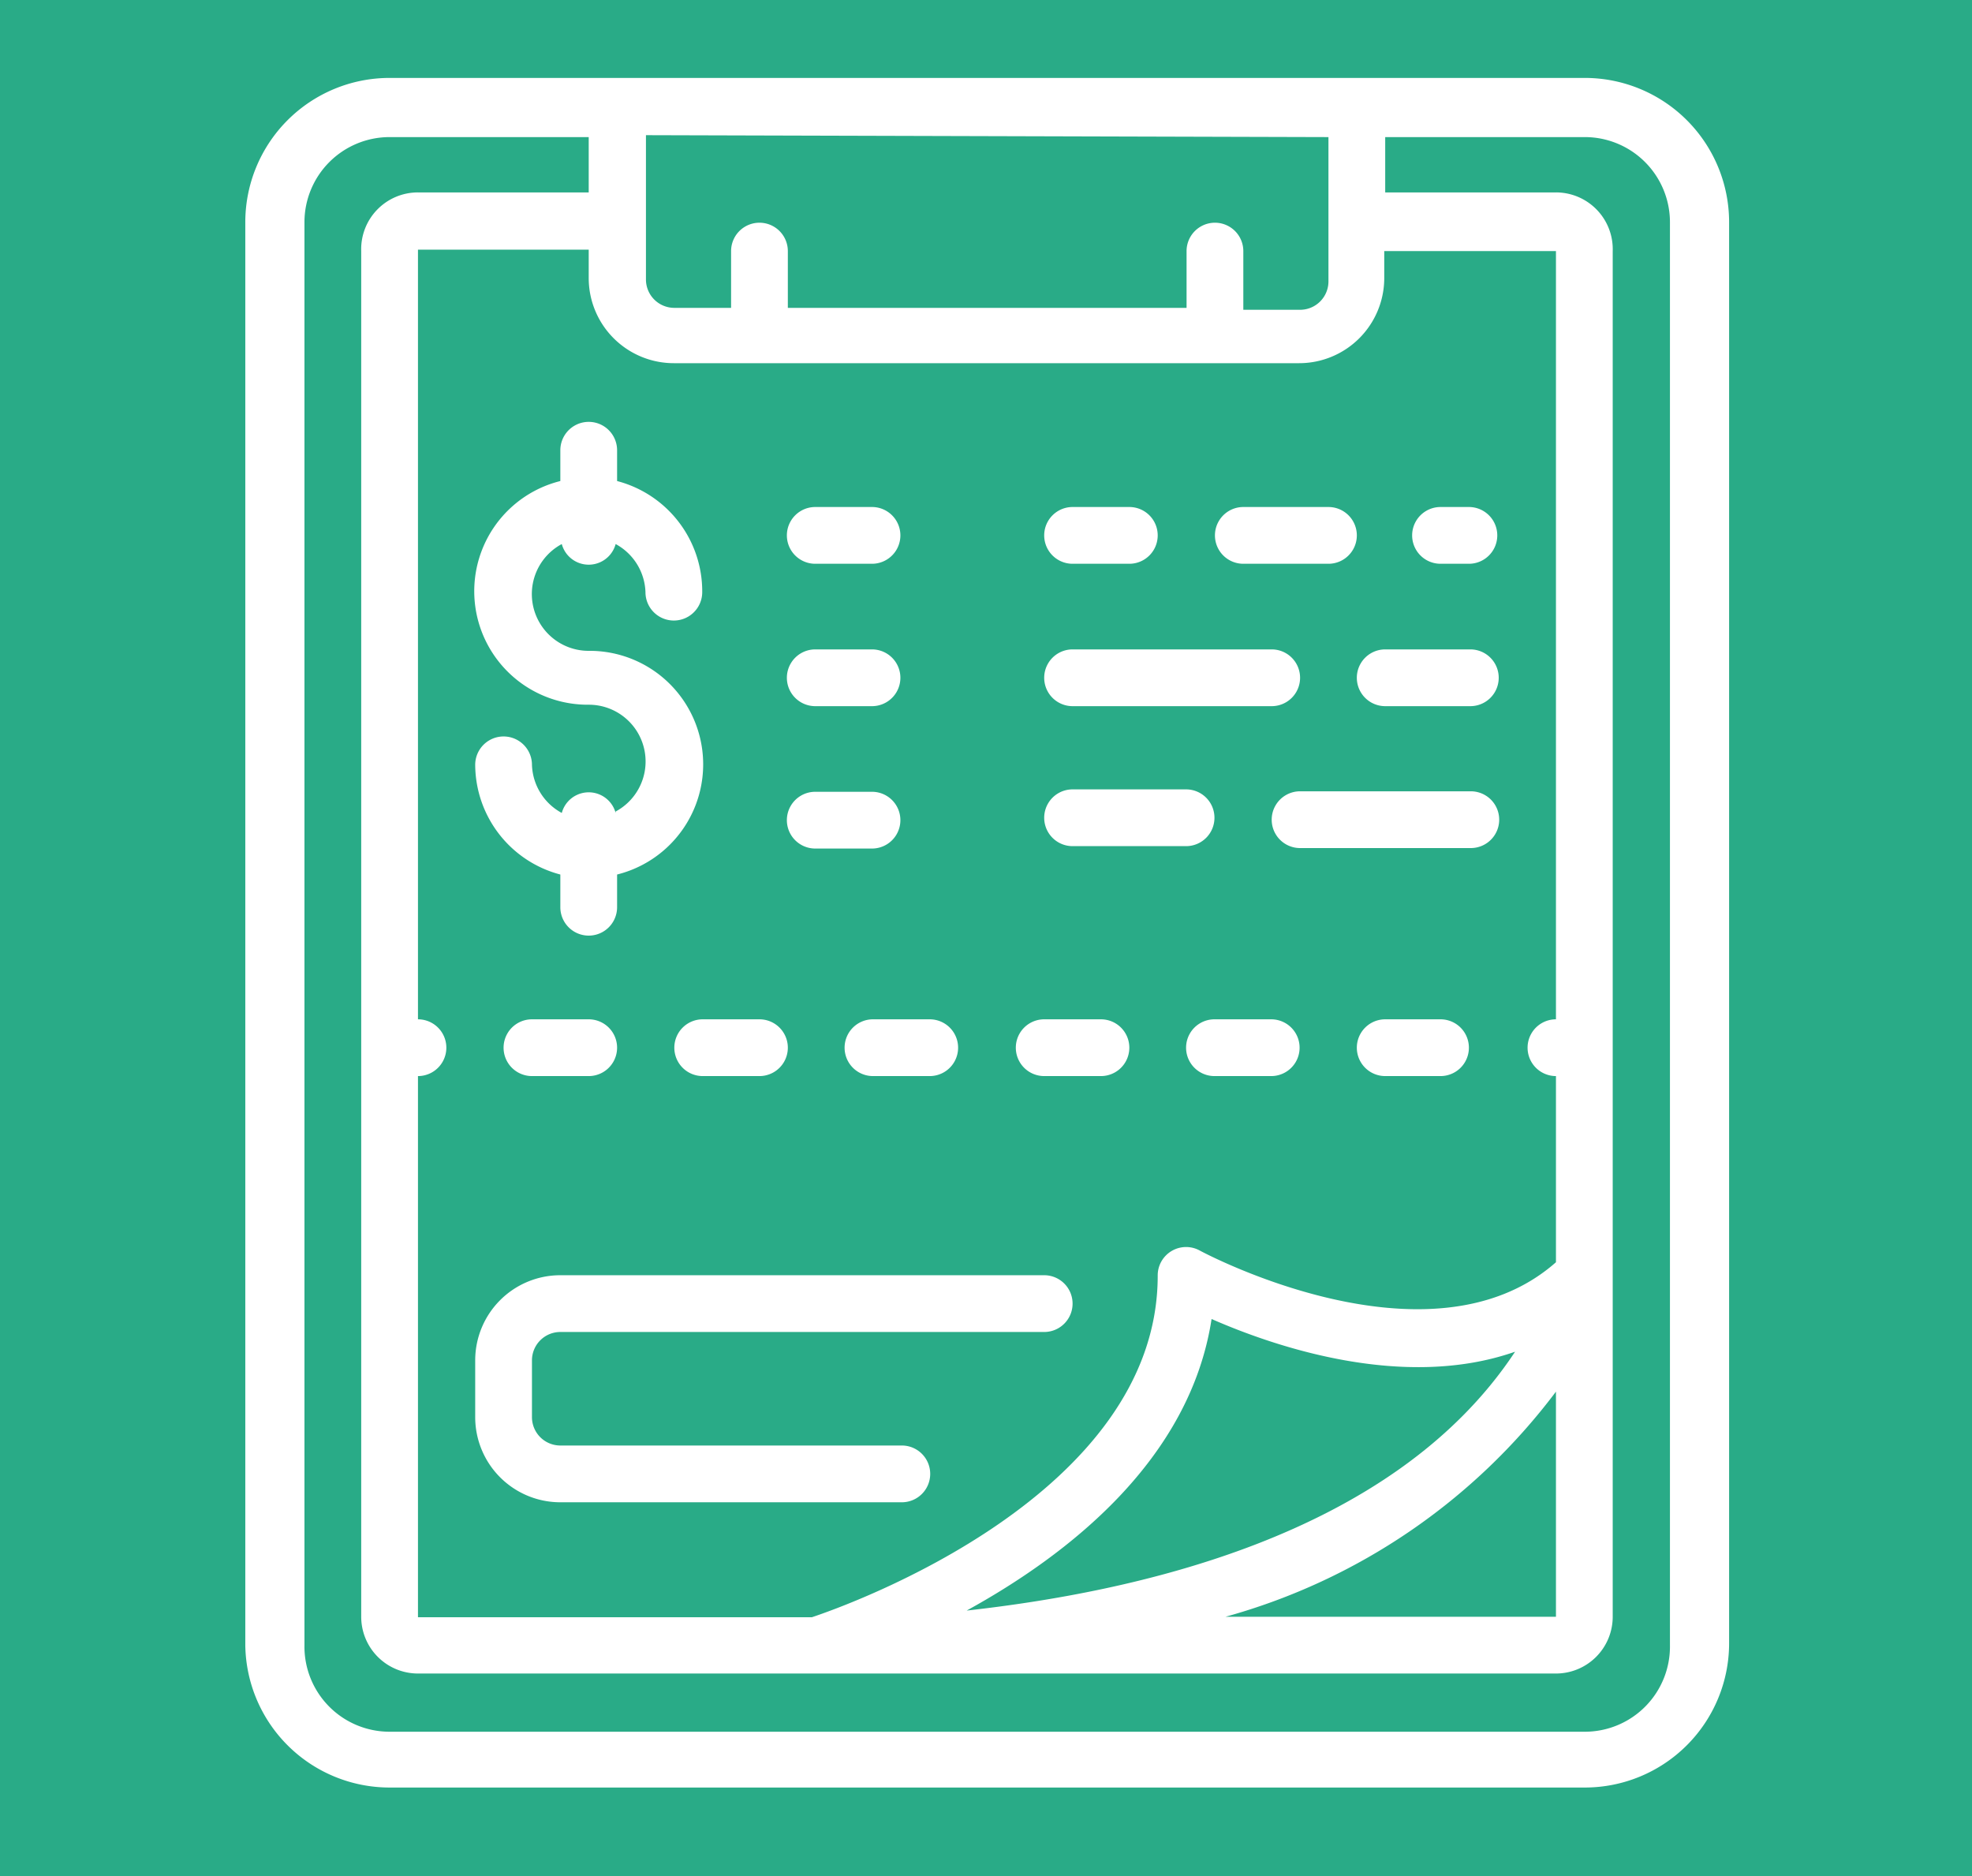 <svg xmlns="http://www.w3.org/2000/svg" viewBox="0 0 41 39"><defs><style>.cls-1{fill:#29ab87;}.cls-2{fill:#fff;}</style></defs><title>chiphiPhauThuat</title><g id="Layer_2" data-name="Layer 2"><rect class="cls-1" width="41" height="39"/></g><g id="Layer_13" data-name="Layer 13"><g id="_005---Budget-Sheet" data-name="005---Budget-Sheet"><path id="Shape" class="cls-2" d="M8.15,37.16H33a3,3,0,0,0,3-3V4.62a3,3,0,0,0-3-3H8.15a3,3,0,0,0-3,3V34.2A3,3,0,0,0,8.15,37.16ZM32.4,28.93v4.68H25.53A12.89,12.89,0,0,0,32.4,28.93ZM20.15,33.48c2.11-1.16,4.64-3.13,5.09-6.06,1.32.58,4,1.49,6.31.68-2.56,3.88-8,5-11.39,5.38ZM32.4,21.19a.59.59,0,1,0,0,1.18v3.87C29.76,28.57,25,26,25,26a.59.59,0,0,0-.88.52c0,4.55-6.41,6.84-7.19,7.1H8.74V22.37a.59.59,0,1,0,0-1.18v-16h3.55v.59a1.77,1.77,0,0,0,1.77,1.77h13a1.77,1.77,0,0,0,1.77-1.77V5.22H32.4ZM27.67,2.85v3a.59.59,0,0,1-.59.59H25.9V5.22a.59.59,0,0,0-1.18,0V6.4H16.43V5.22a.59.59,0,1,0-1.18,0V6.4H14.07a.59.59,0,0,1-.59-.59v-3ZM6.38,4.62A1.77,1.77,0,0,1,8.15,2.85h4.14V4H8.74A1.18,1.18,0,0,0,7.56,5.22V33.61a1.18,1.18,0,0,0,1.18,1.18c10.14,0,9.07,0,9.51,0H32.4a1.18,1.18,0,0,0,1.18-1.18V5.22A1.18,1.18,0,0,0,32.4,4H28.85V2.85H33a1.77,1.77,0,0,1,1.77,1.77V34.2A1.77,1.77,0,0,1,33,36H8.15A1.77,1.77,0,0,1,6.38,34.2Z" transform="translate(-0.05 0)"/><path id="Shape-2" data-name="Shape" class="cls-2" d="M12.85,16.9a.58.58,0,0,0-1.12,0,1.18,1.18,0,0,1-.62-1,.59.59,0,0,0-1.18,0,2.37,2.37,0,0,0,1.77,2.28v.68a.59.59,0,0,0,1.18,0v-.68a2.36,2.36,0,0,0-.59-4.65,1.18,1.18,0,0,1-.56-2.22.58.58,0,0,0,1.12,0,1.18,1.18,0,0,1,.62,1,.59.59,0,1,0,1.18,0A2.37,2.37,0,0,0,12.88,10V9.36a.59.59,0,1,0-1.18,0V10a2.36,2.36,0,0,0,.59,4.65,1.18,1.18,0,0,1,.56,2.22Z" transform="translate(-0.05 0)"/><path id="Shape-3" data-name="Shape" class="cls-2" d="M17,11.72h1.18a.59.59,0,0,0,0-1.18H17a.59.59,0,1,0,0,1.18Z" transform="translate(-0.05 0)"/><path id="Shape-4" data-name="Shape" class="cls-2" d="M17,14.68h1.18a.59.59,0,0,0,0-1.18H17a.59.59,0,0,0,0,1.18Z" transform="translate(-0.05 0)"/><path id="Shape-5" data-name="Shape" class="cls-2" d="M17,17.64h1.18a.59.59,0,0,0,0-1.18H17a.59.59,0,1,0,0,1.18Z" transform="translate(-0.05 0)"/><path id="Shape-6" data-name="Shape" class="cls-2" d="M22.35,11.72h1.18a.59.59,0,0,0,0-1.18H22.35a.59.59,0,0,0,0,1.18Z" transform="translate(-0.05 0)"/><path id="Shape-7" data-name="Shape" class="cls-2" d="M25.9,11.72h1.77a.59.59,0,1,0,0-1.18H25.9a.59.59,0,1,0,0,1.18Z" transform="translate(-0.05 0)"/><path id="Shape-8" data-name="Shape" class="cls-2" d="M30,11.72h.59a.59.59,0,1,0,0-1.18H30a.59.59,0,0,0,0,1.18Z" transform="translate(-0.05 0)"/><path id="Shape-9" data-name="Shape" class="cls-2" d="M22.35,14.68h4.14a.59.59,0,1,0,0-1.18H22.35a.59.59,0,0,0,0,1.18Z" transform="translate(-0.05 0)"/><path id="Shape-10" data-name="Shape" class="cls-2" d="M30.63,13.5H28.85a.59.59,0,1,0,0,1.18h1.77a.59.59,0,1,0,0-1.18Z" transform="translate(-0.05 0)"/><path id="Shape-11" data-name="Shape" class="cls-2" d="M25.3,17a.59.59,0,0,0-.59-.59H22.35a.59.59,0,0,0,0,1.18h2.37A.59.59,0,0,0,25.3,17Z" transform="translate(-0.05 0)"/><path id="Shape-12" data-name="Shape" class="cls-2" d="M30.63,16.45H27.08a.59.59,0,1,0,0,1.18h3.55a.59.59,0,1,0,0-1.18Z" transform="translate(-0.05 0)"/><path id="Shape-13" data-name="Shape" class="cls-2" d="M12.29,21.19H11.11a.59.59,0,1,0,0,1.18h1.18a.59.59,0,1,0,0-1.18Z" transform="translate(-0.05 0)"/><path id="Shape-14" data-name="Shape" class="cls-2" d="M14.07,21.78a.59.59,0,0,0,.59.59h1.18a.59.59,0,1,0,0-1.18H14.66A.59.59,0,0,0,14.07,21.78Z" transform="translate(-0.05 0)"/><path id="Shape-15" data-name="Shape" class="cls-2" d="M17.61,21.78a.59.59,0,0,0,.59.59h1.18a.59.59,0,1,0,0-1.18H18.21A.59.59,0,0,0,17.61,21.78Z" transform="translate(-0.05 0)"/><path id="Shape-16" data-name="Shape" class="cls-2" d="M22.94,21.19H21.76a.59.59,0,0,0,0,1.18h1.18a.59.59,0,0,0,0-1.18Z" transform="translate(-0.05 0)"/><path id="Shape-17" data-name="Shape" class="cls-2" d="M26.49,21.19H25.3a.59.59,0,0,0,0,1.18h1.18a.59.59,0,0,0,0-1.18Z" transform="translate(-0.05 0)"/><path id="Shape-18" data-name="Shape" class="cls-2" d="M30,21.19H28.85a.59.59,0,1,0,0,1.18H30a.59.59,0,0,0,0-1.18Z" transform="translate(-0.05 0)"/><path id="Shape-19" data-name="Shape" class="cls-2" d="M21.76,26.51H11.7a1.77,1.77,0,0,0-1.77,1.77v1.18a1.77,1.77,0,0,0,1.77,1.77h7.1a.59.59,0,1,0,0-1.18H11.7a.59.59,0,0,1-.59-.59V28.28a.59.59,0,0,1,.59-.59H21.76a.59.59,0,0,0,0-1.18Z" transform="translate(-0.05 0)"/></g></g></svg>